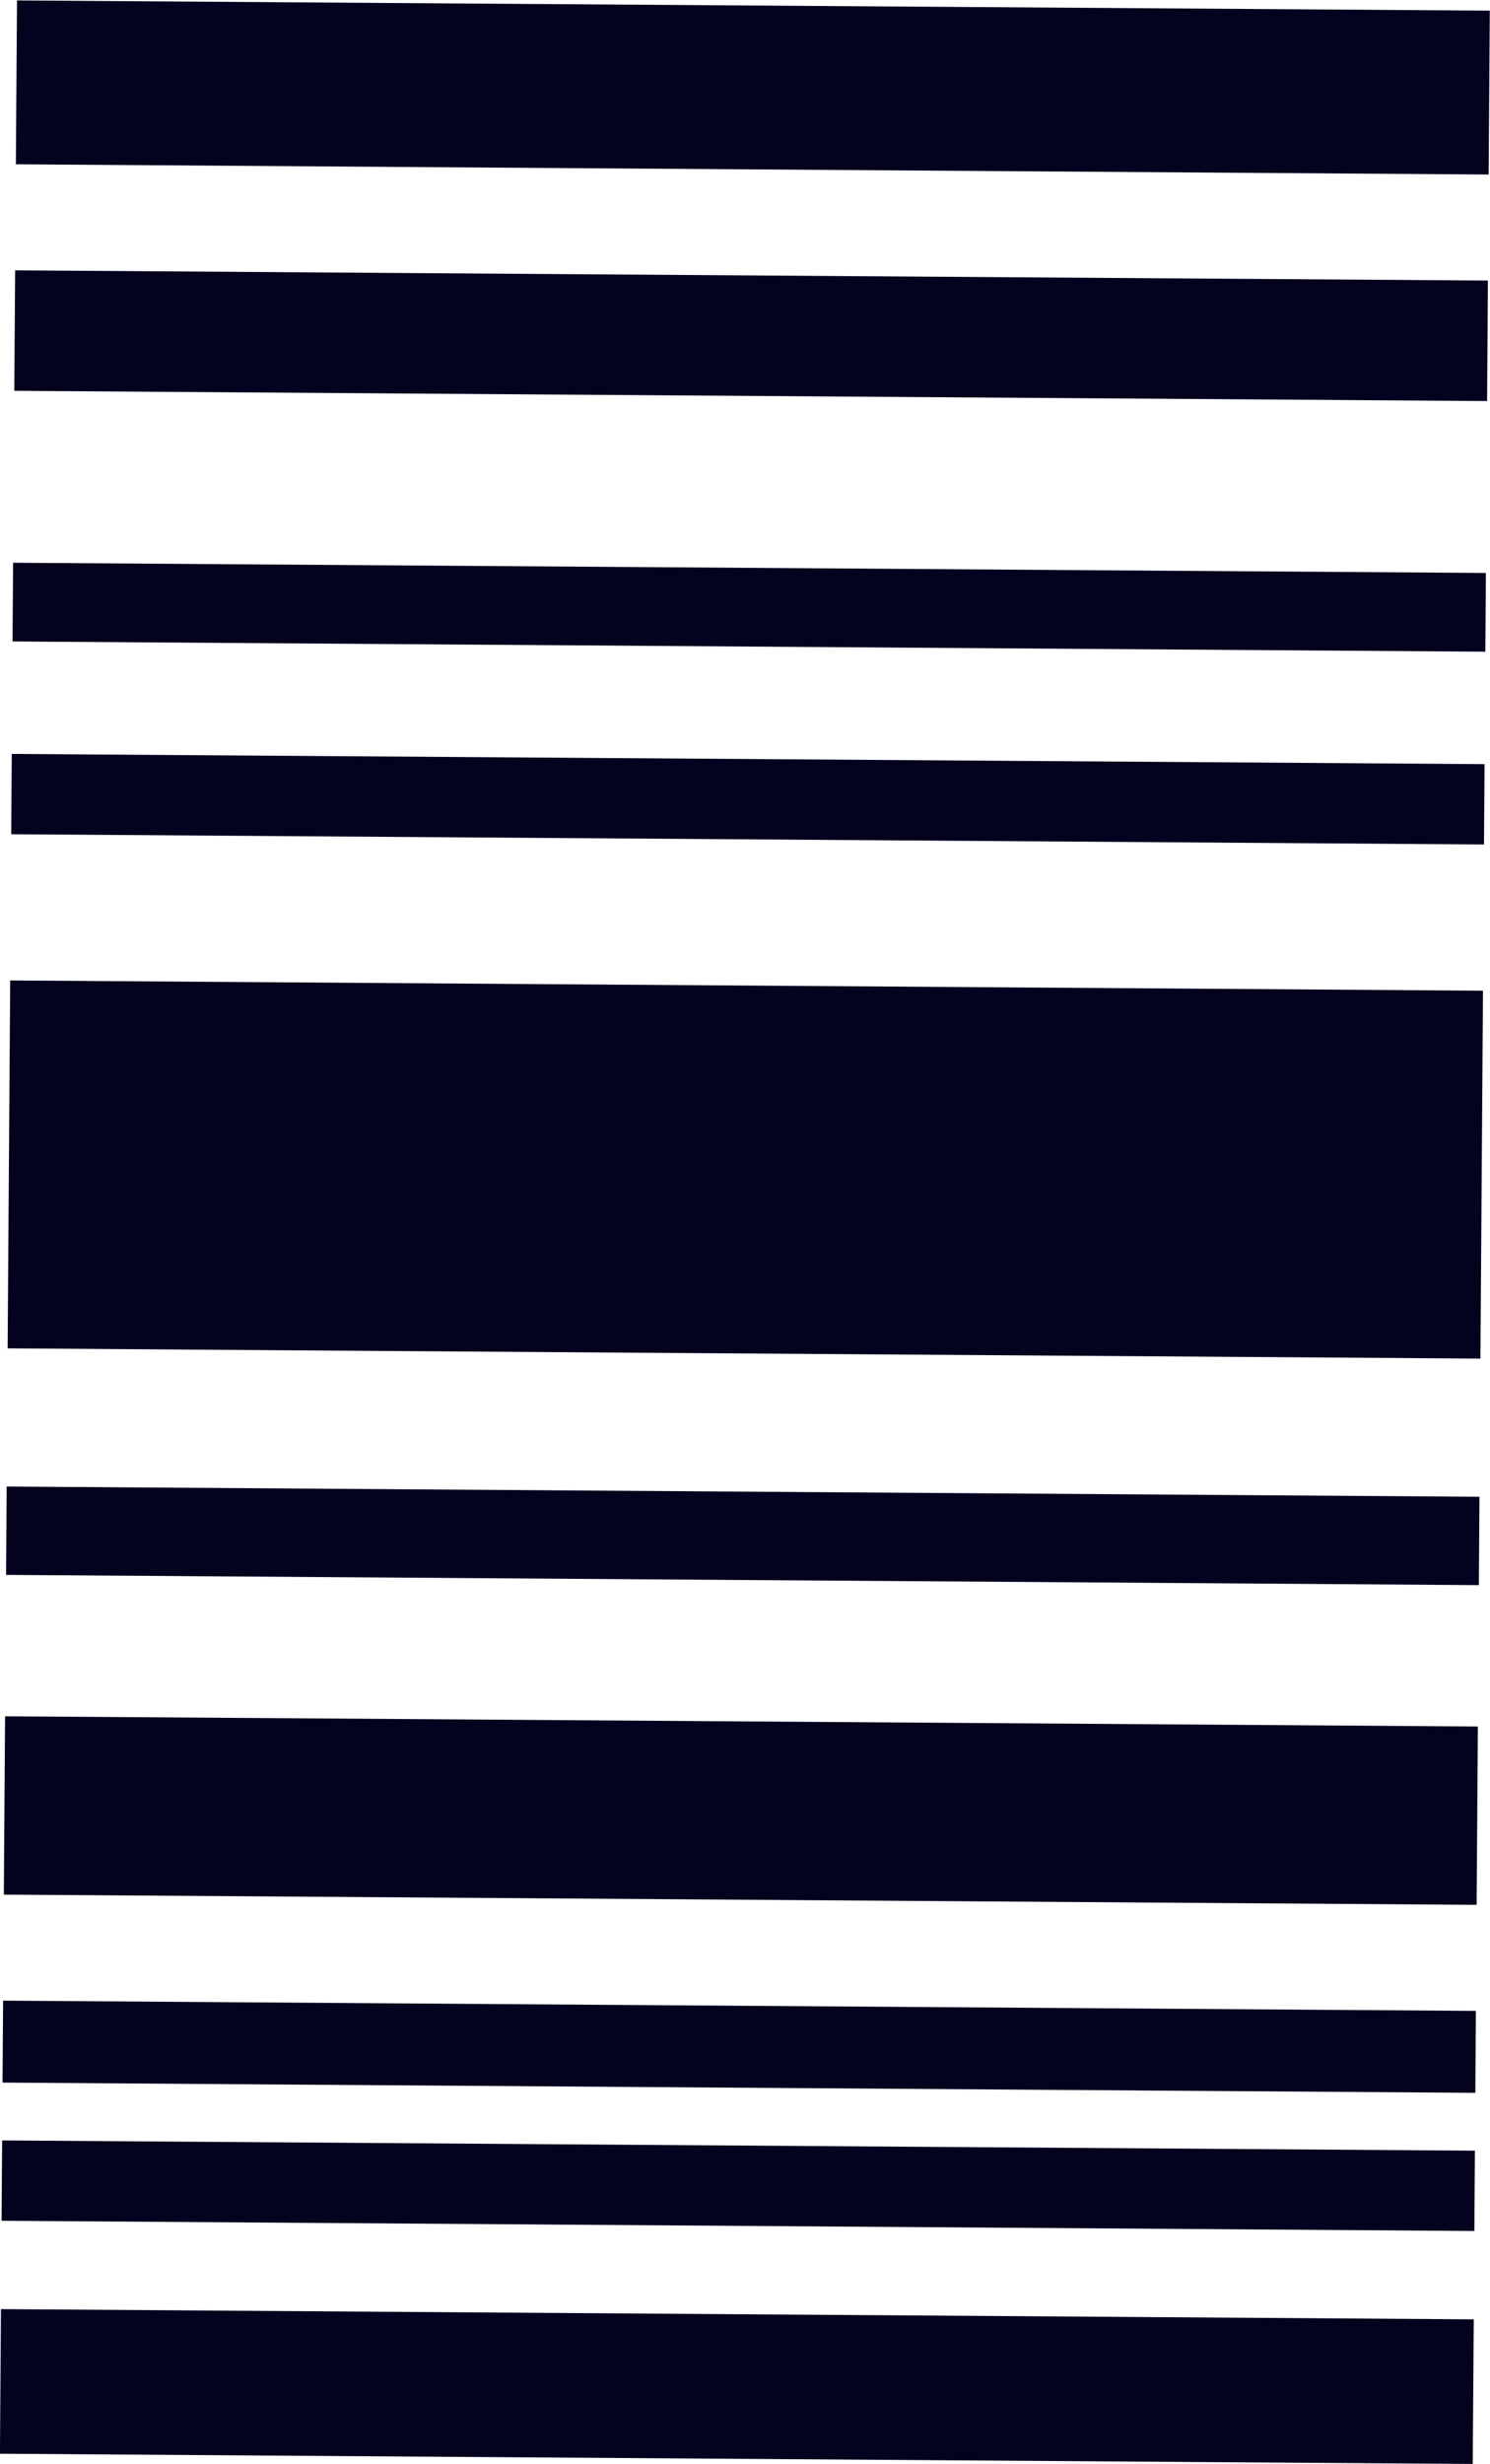 <svg xmlns="http://www.w3.org/2000/svg" xmlns:xlink="http://www.w3.org/1999/xlink" width="328px" height="542px" viewBox="0 0 327.984 542.161">
    <g id="45e15a7f-c978-4af0-90a9-d563f9318307">
<g style="">
		<g id="45e15a7f-c978-4af0-90a9-d563f9318307-child-0">
<path style="stroke: rgb(193,193,193); stroke-width: 0; stroke-dasharray: none; stroke-linecap: butt; stroke-dashoffset: 0; stroke-linejoin: miter; stroke-miterlimit: 4; fill: rgb(4,3,31); fill-rule: nonzero; opacity: 1;" transform="matrix(0.246 -35.35 27.79 0.193 163.992 271.08) matrix(1 0 0 1 0 0)  translate(-7.636, -7.636)" d="M 0.00 1.80 L 0.90 1.80 L 0.90 13.47 L 0.00 13.47 L 0.00 1.80 z M 1.45 13.47 L 1.95 13.47 L 1.95 1.80 L 1.45 1.80 L 1.45 13.47 z M 2.31 13.47 L 2.82 13.47 L 2.82 1.80 L 2.31 1.80 L 2.31 13.47 z M 3.48 13.47 L 4.59 13.47 L 4.59 1.80 L 3.48 1.80 L 3.48 13.47 z M 5.47 13.47 L 6.02 13.47 L 6.02 1.80 L 5.47 1.80 L 5.47 13.47 z M 6.88 13.47 L 9.17 13.47 L 9.17 1.80 L 6.88 1.80 L 6.88 13.47 z M 12.84 13.47 L 13.59 13.47 L 13.59 1.80 L 12.84 1.80 L 12.84 13.47 z M 14.25 1.80 L 14.25 13.47 L 15.27 13.47 L 15.27 1.80 L 14.25 1.80 z M 10.08 13.47 L 10.58 13.47 L 10.58 1.80 L 10.08 1.80 L 10.08 13.47 z M 11.28 13.47 L 11.77 13.47 L 11.77 1.80 L 11.28 1.80 L 11.28 13.47 z" stroke-linecap="round"/>
</g>
</g>
</g>

  </svg>